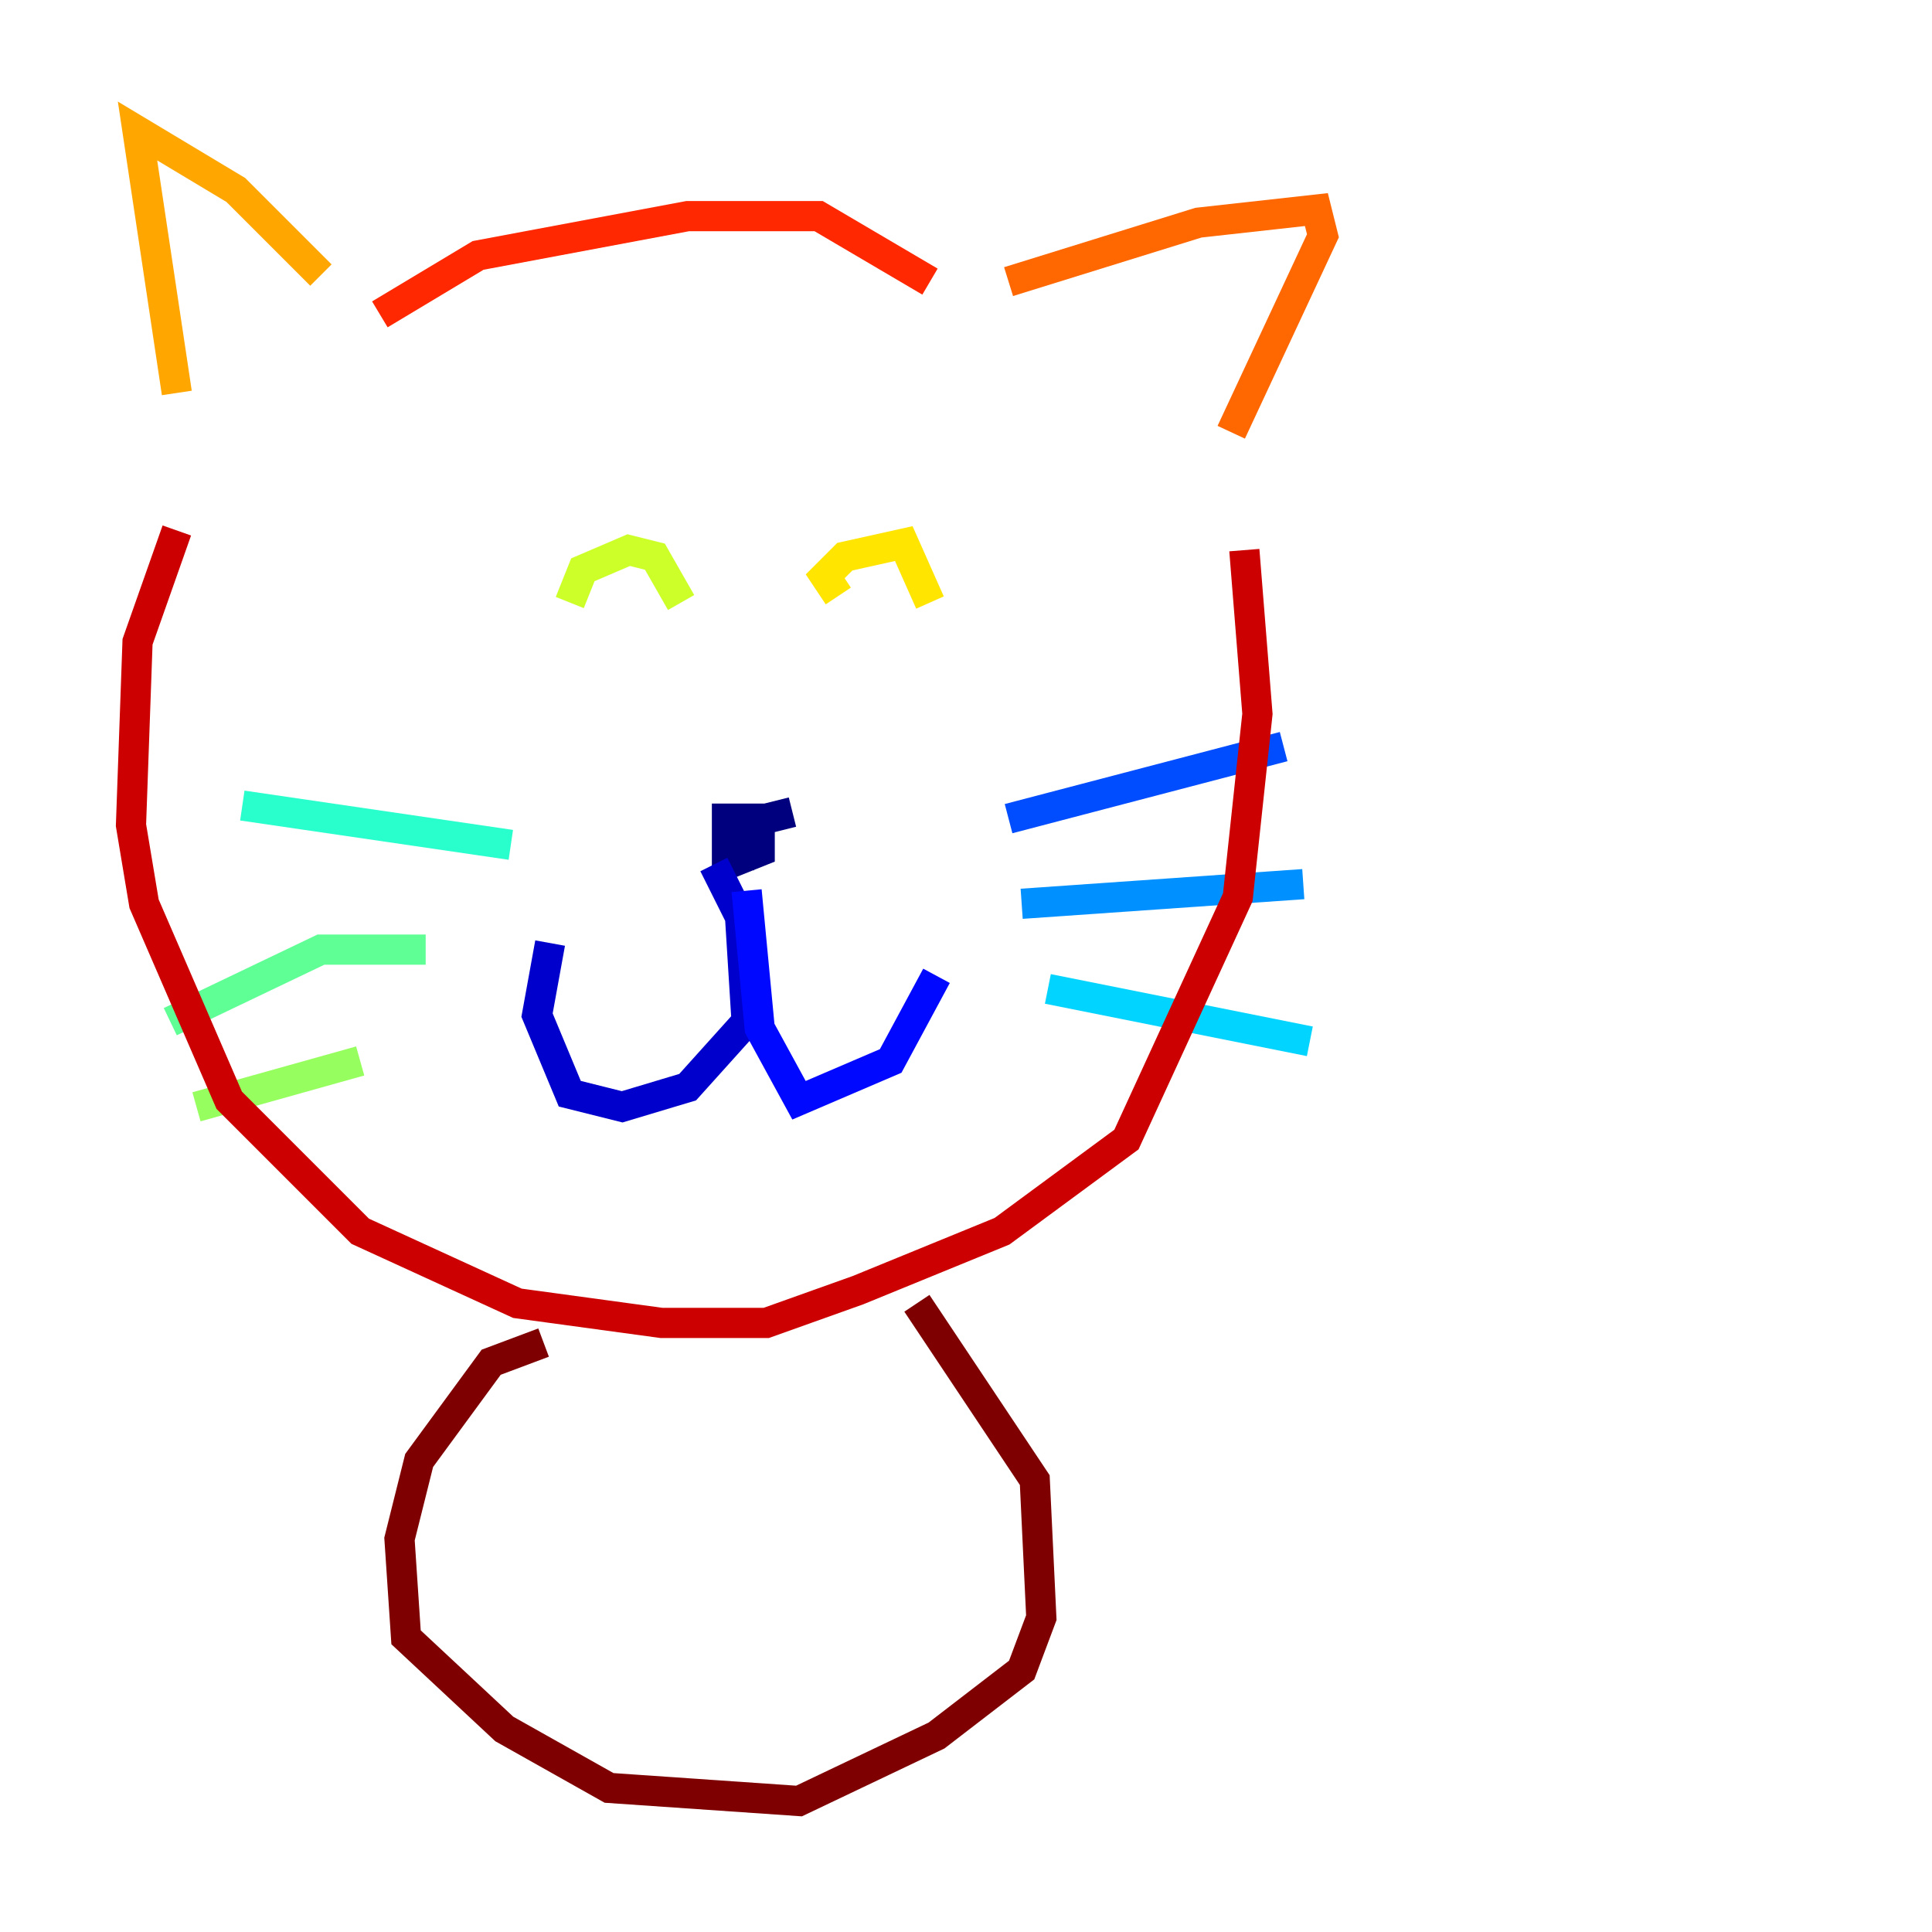 <?xml version="1.0" encoding="utf-8" ?>
<svg baseProfile="tiny" height="128" version="1.2" viewBox="0,0,128,128" width="128" xmlns="http://www.w3.org/2000/svg" xmlns:ev="http://www.w3.org/2001/xml-events" xmlns:xlink="http://www.w3.org/1999/xlink"><defs /><polyline fill="none" points="50.332,53.37 50.332,56.407 48.163,57.275 48.163,54.237 50.332,54.237 49.031,57.275 49.031,54.671 52.502,53.803" stroke="#00007f" stroke-width="2" /><polyline fill="none" points="47.295,57.275 49.031,60.746 49.464,67.688 45.559,72.027 41.22,73.329 37.749,72.461 35.58,67.254 36.447,62.481" stroke="#0000cc" stroke-width="2" /><polyline fill="none" points="49.464,59.01 50.332,68.122 52.936,72.895 59.01,70.291 62.047,64.651" stroke="#0008ff" stroke-width="2" /><polyline fill="none" points="66.82,54.237 85.044,49.464" stroke="#004cff" stroke-width="2" /><polyline fill="none" points="67.688,59.878 86.346,58.576" stroke="#0090ff" stroke-width="2" /><polyline fill="none" points="69.424,65.519 86.78,68.99" stroke="#00d4ff" stroke-width="2" /><polyline fill="none" points="33.844,55.973 16.054,53.37" stroke="#29ffcd" stroke-width="2" /><polyline fill="none" points="28.203,62.915 21.261,62.915 11.281,67.688" stroke="#5fff96" stroke-width="2" /><polyline fill="none" points="23.864,70.291 13.017,73.329" stroke="#96ff5f" stroke-width="2" /><polyline fill="none" points="37.749,39.919 38.617,37.749 41.654,36.447 43.39,36.881 45.125,39.919" stroke="#cdff29" stroke-width="2" /><polyline fill="none" points="55.539,39.485 54.671,38.183 55.973,36.881 59.878,36.014 61.614,39.919" stroke="#ffe500" stroke-width="2" /><polyline fill="none" points="21.261,18.224 15.62,12.583 9.112,8.678 11.715,26.034" stroke="#ffa600" stroke-width="2" /><polyline fill="none" points="66.82,18.658 79.403,14.752 87.214,13.885 87.647,15.62 81.573,28.637" stroke="#ff6700" stroke-width="2" /><polyline fill="none" points="25.166,20.827 31.675,16.922 45.559,14.319 54.237,14.319 61.614,18.658" stroke="#ff2800" stroke-width="2" /><polyline fill="none" points="11.715,35.146 9.112,42.522 8.678,54.671 9.546,59.878 15.186,72.895 23.864,81.573 34.278,86.346 43.824,87.647 50.766,87.647 56.841,85.478 66.386,81.573 74.63,75.498 82.007,59.444 83.308,47.295 82.441,36.447" stroke="#cc0000" stroke-width="2" /><polyline fill="none" points="36.014,88.949 32.542,90.251 27.77,96.759 26.468,101.966 26.902,108.475 33.41,114.549 40.352,118.454 52.936,119.322 62.047,114.983 67.688,110.644 68.99,107.173 68.556,98.061 60.746,86.346" stroke="#7f0000" stroke-width="2" /></svg>